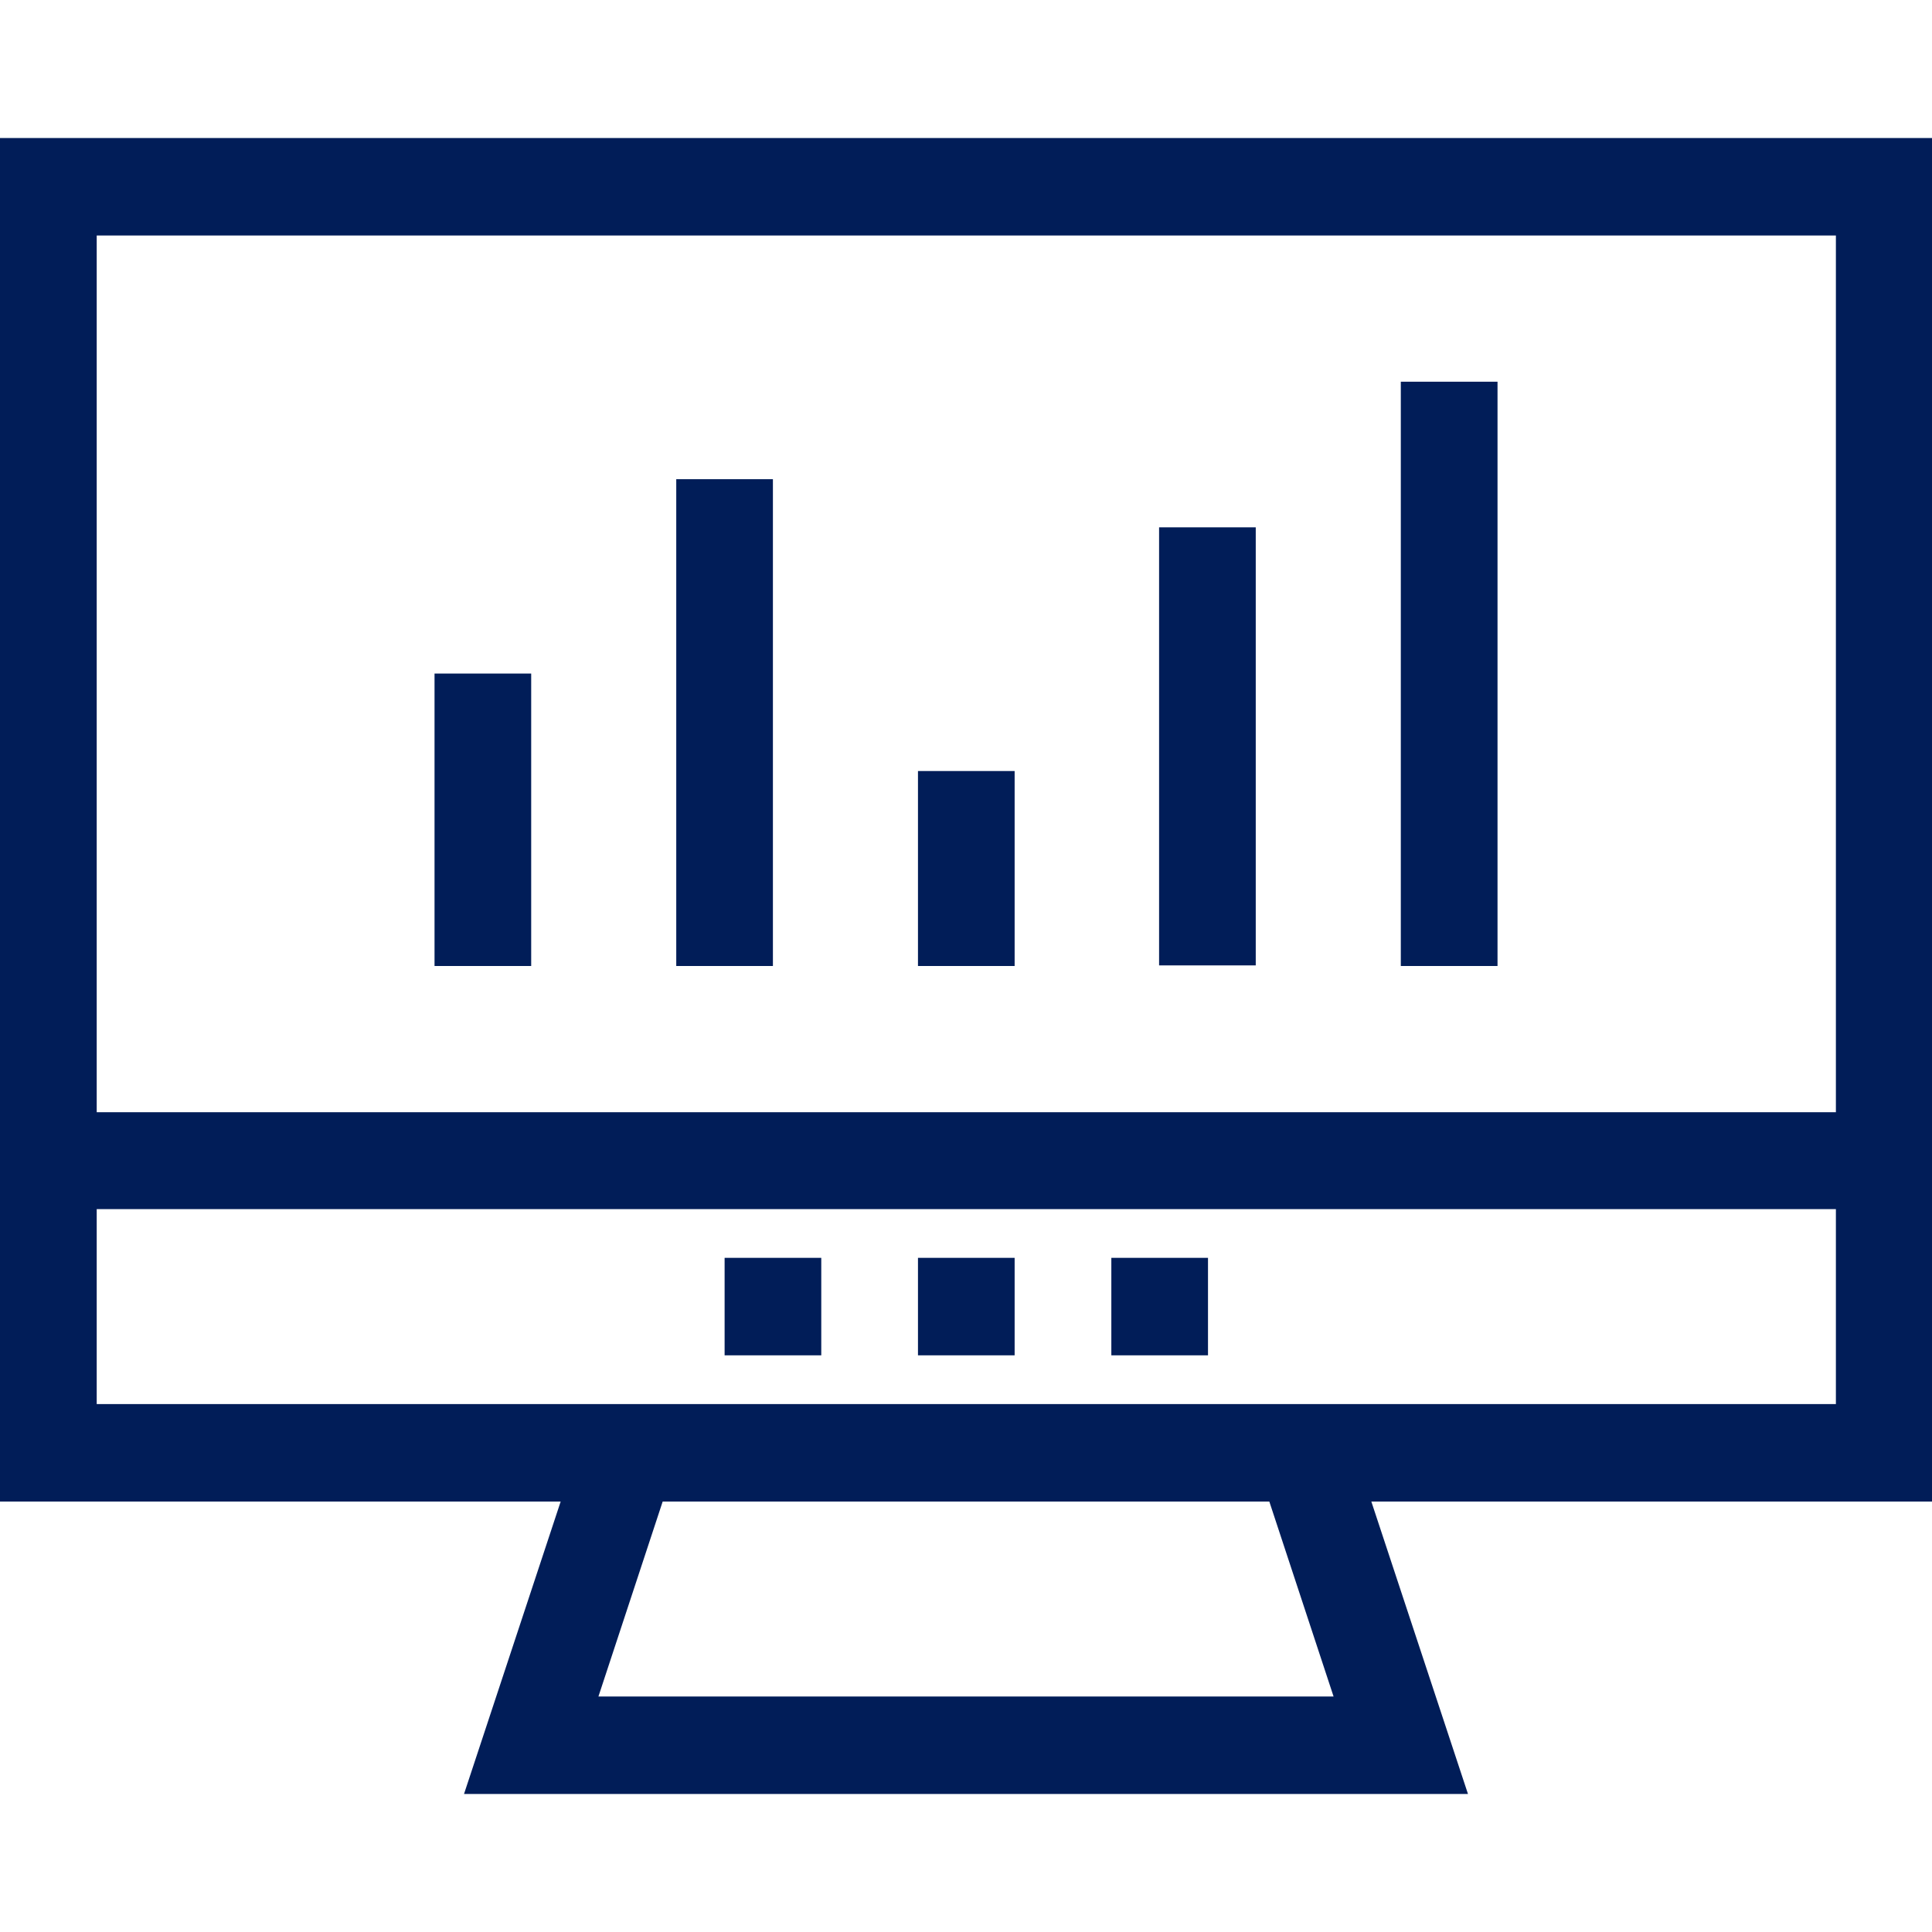 <svg width="35" height="35" viewBox="0 0 35 35" fill="none" xmlns="http://www.w3.org/2000/svg">
<path d="M0 27.202H10.157L8.406 32.5H26.594L24.843 27.202H35V2.5H0V27.202ZM10.841 30.734L12.005 27.202H22.995L24.159 30.734H10.841ZM1.752 4.266H33.259V20.149H1.752V4.266V4.266ZM1.752 21.904H33.259V25.436H24.255H10.745H1.752V21.904Z" fill="#011D58"/>
<path d="M18.381 22.787H16.63V24.553H18.381V22.787Z" fill="#011D58"/>
<path d="M21.884 22.787H20.133V24.553H21.884V22.787Z" fill="#011D58"/>
<path d="M14.878 22.787H13.127V24.553H14.878V22.787Z" fill="#011D58"/>
<path d="M18.381 13.968H16.63V17.5H18.381V13.968Z" fill="#011D58"/>
<path d="M22.749 9.553H20.998V17.489H22.749V9.553Z" fill="#011D58"/>
<path d="M27.129 6.915H25.377V17.5H27.129V6.915Z" fill="#011D58"/>
<path d="M14.002 8.681H12.251V17.5H14.002V8.681Z" fill="#011D58"/>
<path d="M9.623 12.202H7.872V17.5H9.623V12.202Z" fill="#011D58"/>
</svg>
